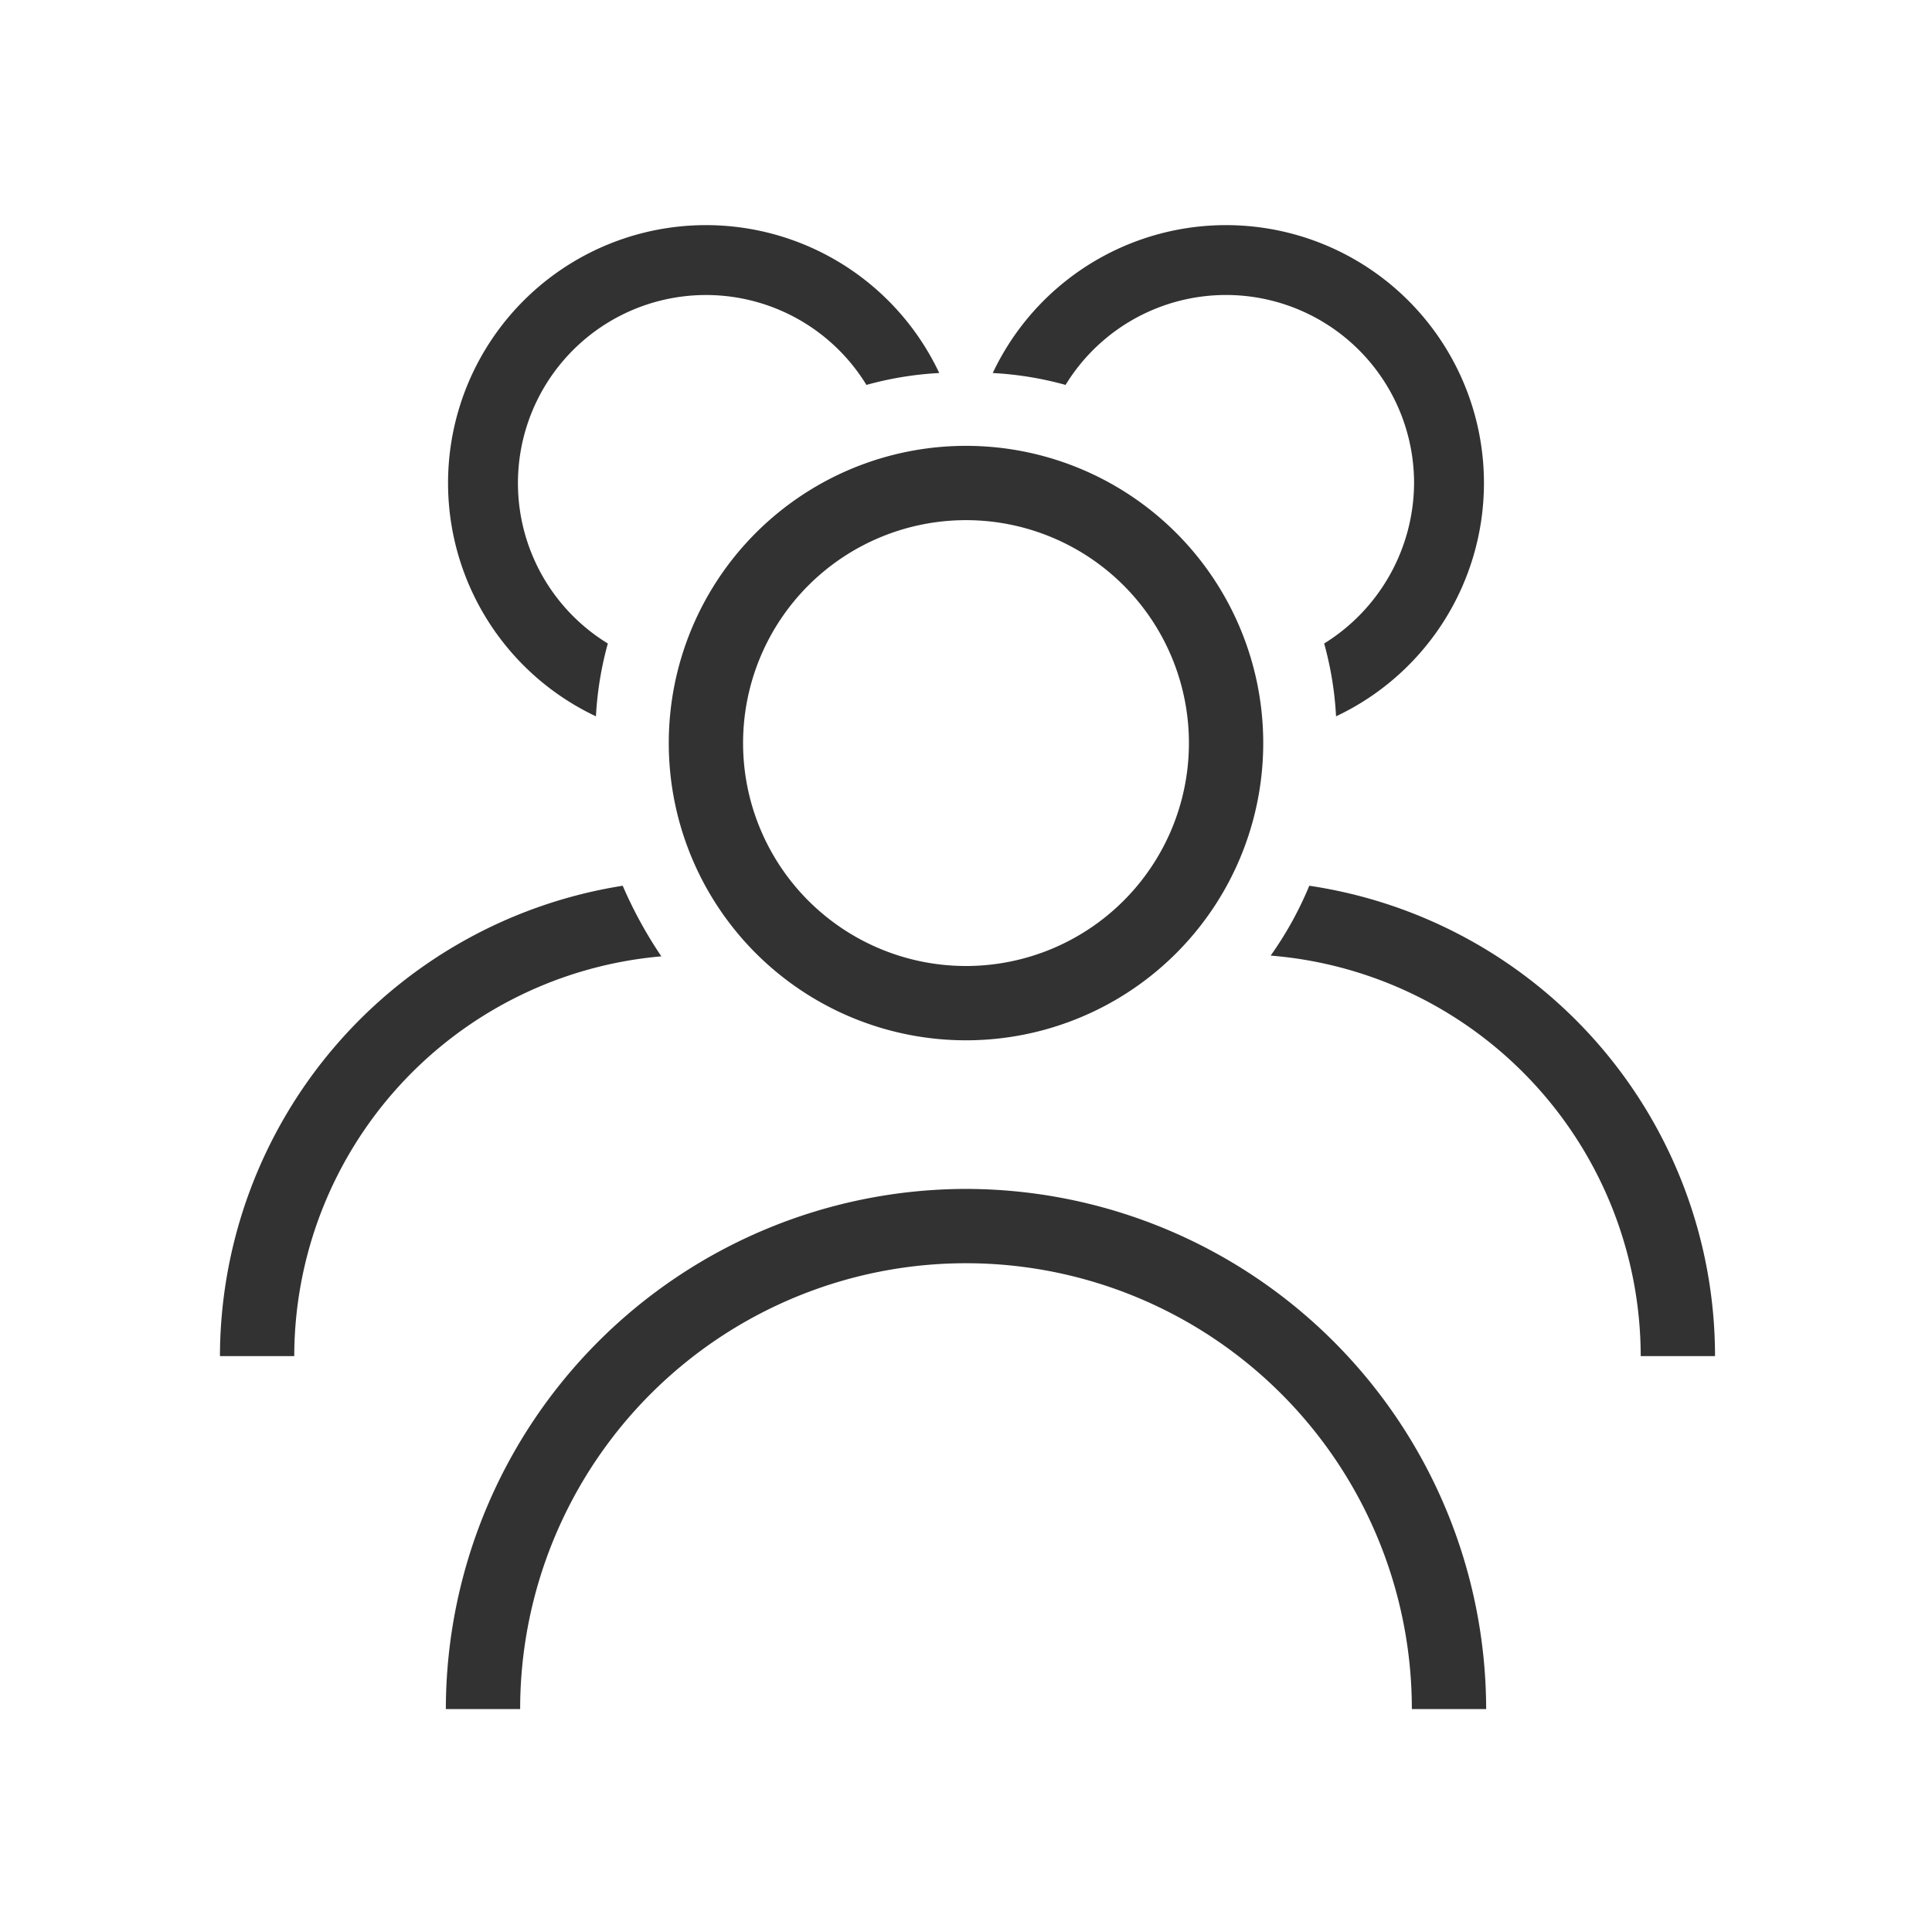 <svg xmlns="http://www.w3.org/2000/svg" width="26" height="26" viewBox="0 0 26 26"><title>exchange-members</title><path d="M13,14a4,4,0,1,1,4-4A4,4,0,0,1,13,14Zm0-7a3,3,0,1,0,3,3A3,3,0,0,0,13,7Zm0,9a7.009,7.009,0,0,0-7,7H7a6,6,0,0,1,12,0h1A7.009,7.009,0,0,0,13,16Zm10.08,2.25a6.4,6.4,0,0,0-5.46-6.33,4.787,4.787,0,0,1-.52.94,5.415,5.415,0,0,1,4.98,5.39ZM19.03,6.5a2.555,2.555,0,0,1-1.21,2.16,4.559,4.559,0,0,1,.16.98,3.471,3.471,0,1,0-4.62-4.62,4.559,4.559,0,0,1,.98.16A2.531,2.531,0,0,1,19.03,6.5ZM8.38,11.92a6.422,6.422,0,0,0-5.42,6.33h1A5.408,5.408,0,0,1,8.9,12.87,5.845,5.845,0,0,1,8.38,11.92Zm3.28-6.74a4.559,4.559,0,0,1,.98-.16A3.471,3.471,0,1,0,8.02,9.64a4.559,4.559,0,0,1,.16-.98,2.531,2.531,0,1,1,3.48-3.48Z" fill="#323232"/></svg>